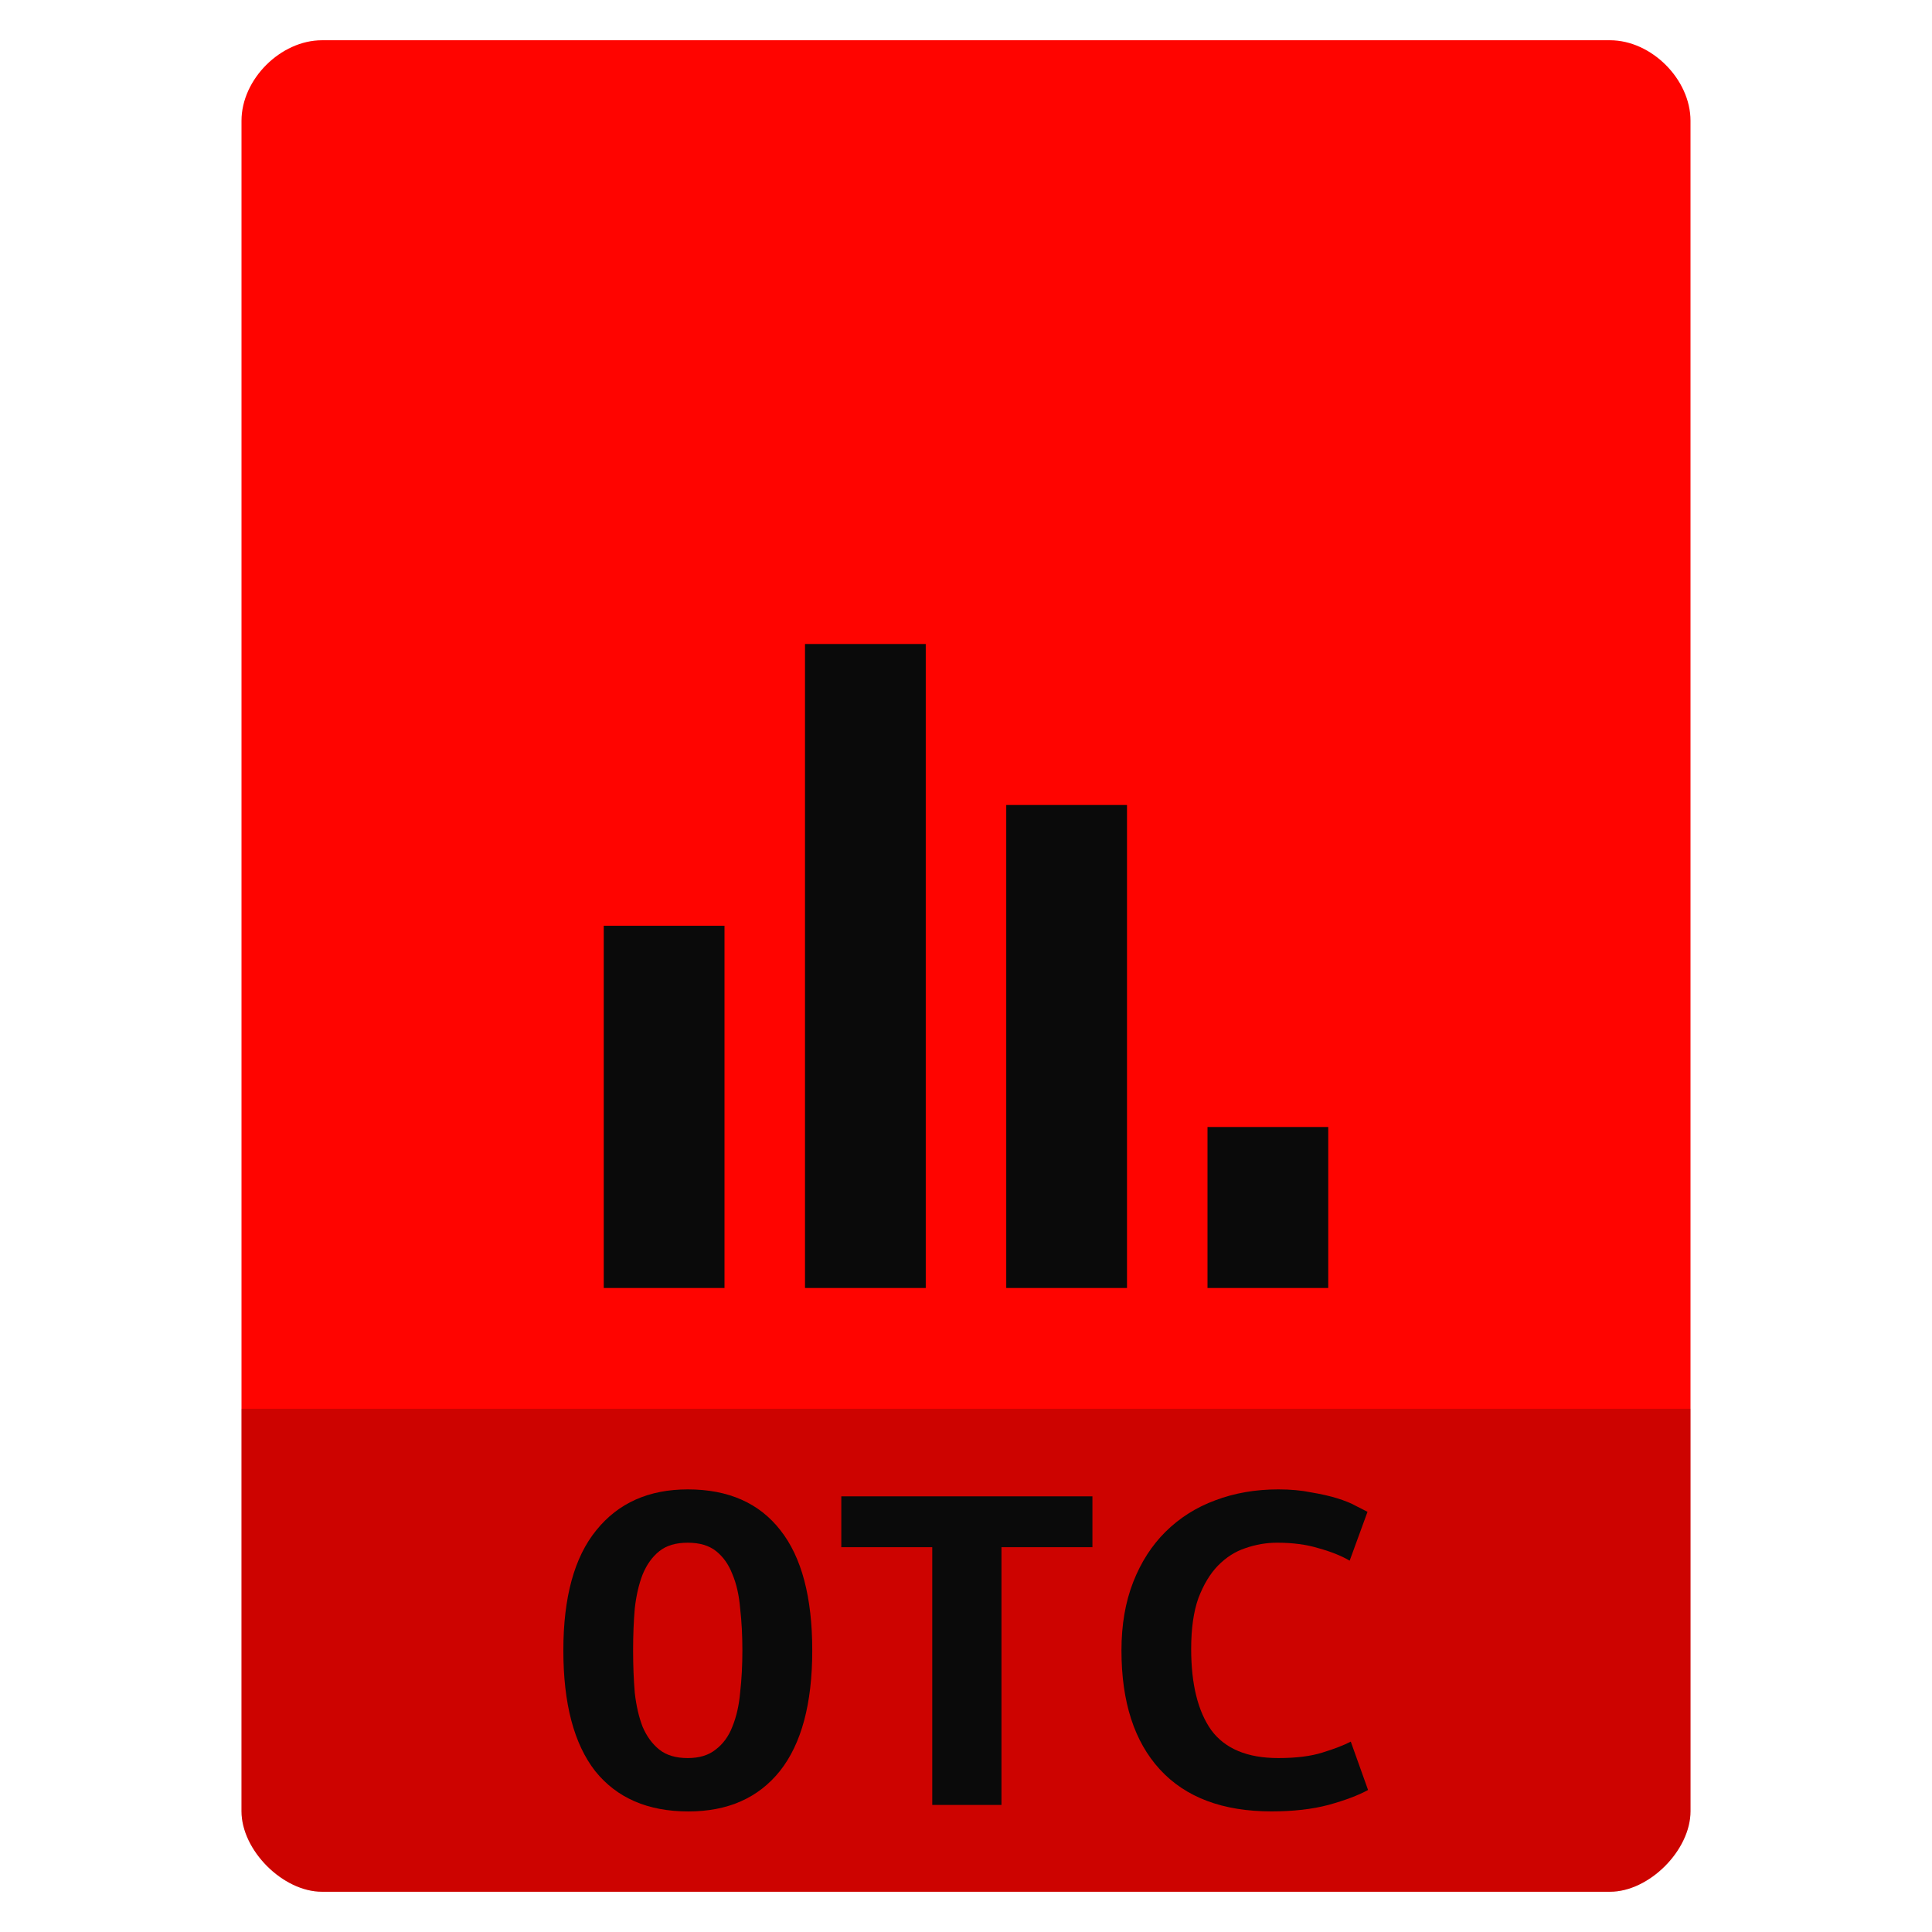 <svg height="48" viewBox="0 0 48 48" width="48" xmlns="http://www.w3.org/2000/svg">
 <path d="m8 1c-1.029 0-2 .971-2 2v11 31c0 .971 1.029 2 2 2h32c .971 0 2-1.029 2-2v-31-11c0-1.029-.971-2-2-2h-11-10z" fill="#ff0400"/>
 <path d="m6 35v10c0 .971 1.029 2 2 2h32c .971 0 2-1.029 2-2v-10z" fill-opacity=".196"/>
 <g fill="#0a0a0a">
  <g transform="translate(0 -2)">
   <path d="m25 34v-12h3v12z"/>
   <path d="m20 34v-16h3v16z"/>
   <path d="m15 34v-9h3v9z"/>
   <path d="m30 34v-4h3v4z"/>
  </g>
  <g transform="scale(1.058 .945)">
   <path d="m14.867 43.39c-0.0.393.013.765.039 1.114.035.341.096.638.183.891.096.253.227.454.393.603.166.149.389.223.668.223.271 0.0.489-.074.655-.223.175-.149.306-.349.393-.603.096-.262.157-.564.183-.904.035-.341.052-.708.052-1.101-0-.393-.017-.76-.052-1.101-.026-.349-.087-.651-.183-.904-.087-.253-.214-.454-.38-.603-.166-.149-.389-.223-.668-.223-.28 0-.502.074-.668.223-.166.149-.297.354-.393.616-.087.253-.149.55-.183.891-.026.341-.039.708-.039 1.101m-1.638 0c0-1.398.258-2.451.773-3.158.515-.716 1.232-1.075 2.149-1.075.952 0 1.678.358 2.176 1.075.498.708.747 1.761.747 3.158-0 1.398-.253 2.455-.76 3.172-.507.708-1.223 1.062-2.149 1.062-.952 0-1.682-.354-2.189-1.062-.498-.716-.747-1.774-.747-3.172"/>
   <path d="m25.653 39.34v1.337h-2.136v6.776h-1.625v-6.776h-2.136v-1.337z"/>
   <path d="m29.86 47.623c-1.145 0-2.018-.367-2.621-1.101-.603-.734-.904-1.778-.904-3.132-0-.673.092-1.271.275-1.795.183-.524.437-.965.76-1.324.332-.367.721-.642 1.166-.826.454-.192.948-.288 1.481-.288.288 0.0.546.026.773.079.236.044.441.096.616.157.175.061.319.127.432.197.122.07.214.122.275.157l-.419 1.284c-.201-.131-.446-.24-.734-.328-.28-.096-.603-.144-.97-.144-.253 0-.502.048-.747.144-.236.087-.45.24-.642.459-.183.21-.336.494-.459.852-.114.358-.17.804-.17 1.337-0.0.926.157 1.638.472 2.136.323.489.848.734 1.573.734.419 0.0.764-.048 1.035-.144.28-.096.502-.192.668-.288l.406 1.271c-.227.14-.537.271-.931.393-.384.114-.83.17-1.337.17"/>
  </g>
 </g>
</svg>
